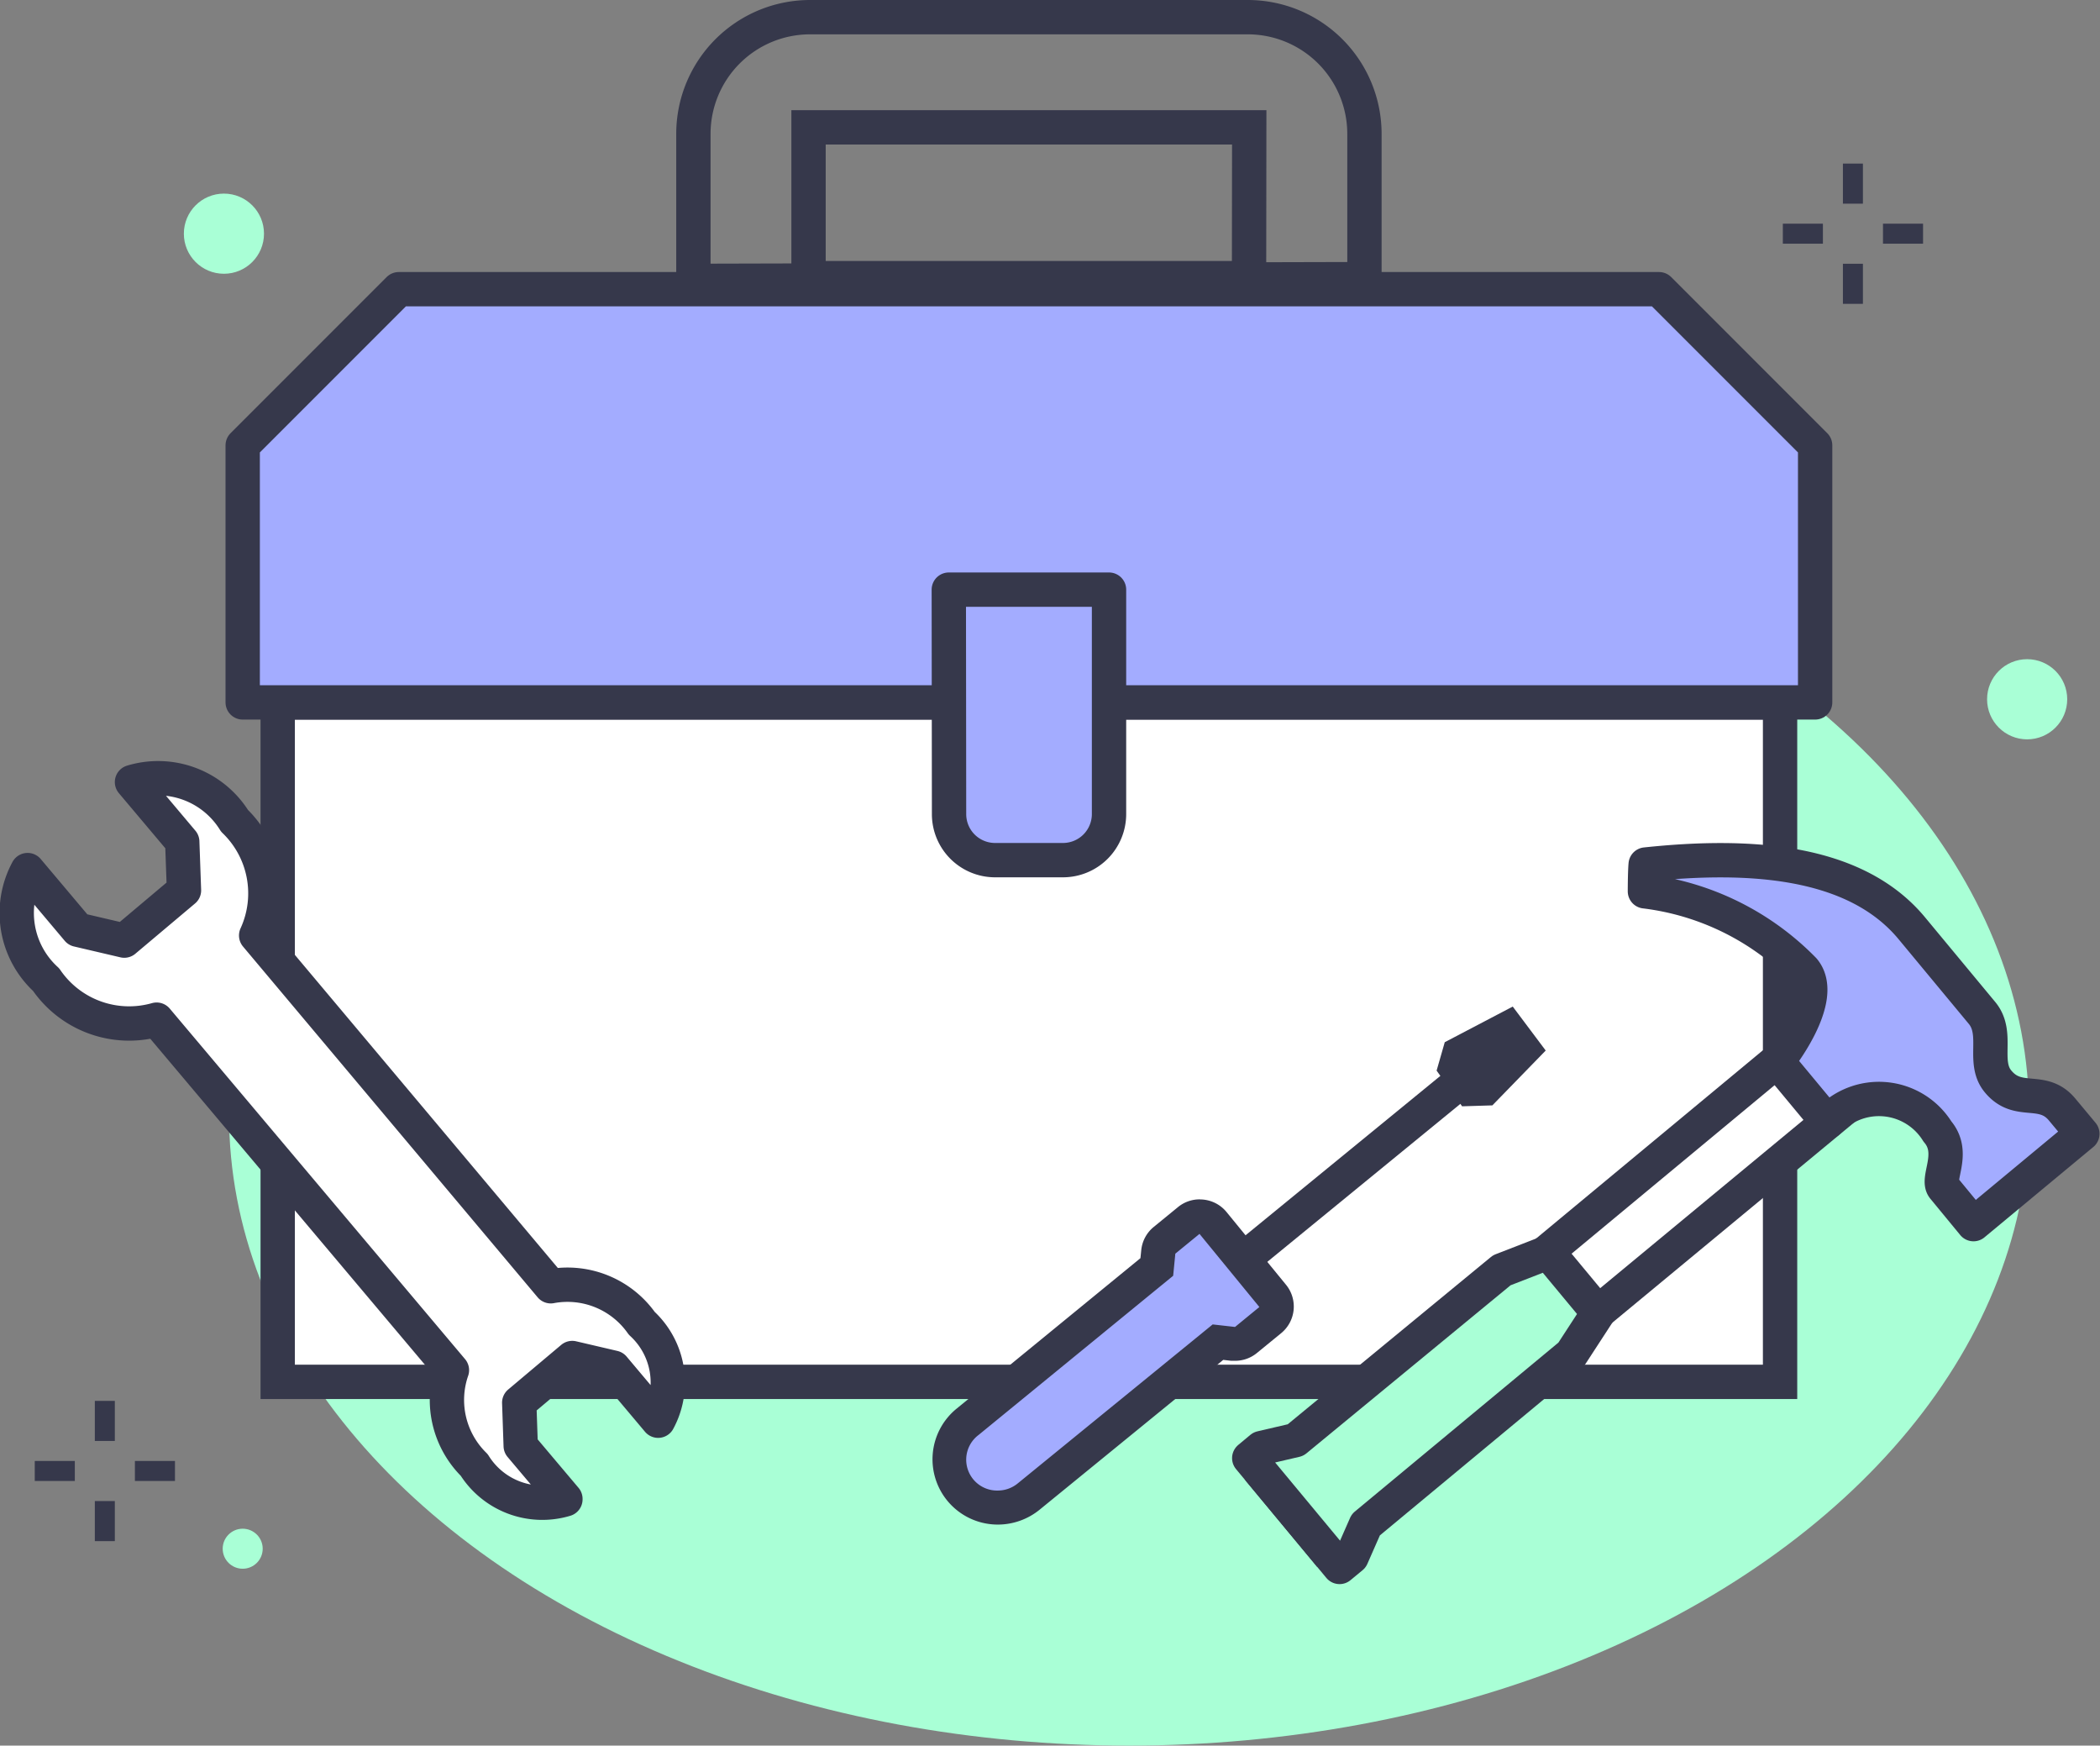 <svg id="Layer_1" data-name="Layer 1" xmlns="http://www.w3.org/2000/svg" viewBox="0 0 34.014 28.266"><rect x="0" y="0" width="34.014" height="28.266" fill="#808080" stroke="none"/><title>icon-parts</title><ellipse cx="18.288" cy="18.054" rx="14.578" ry="10.212" style="fill:#a9ffd6"/><rect x="4.498" y="11.374" width="24.334" height="11.002" style="fill:#fff;stroke:#36384b;stroke-miterlimit:10;stroke-width:0.556px"/><polygon points="3.931 11.374 29.4 11.374 29.4 7.211 26.872 4.683 6.459 4.683 3.931 7.211 3.931 11.374" style="fill:#a3acff;stroke:#36384b;stroke-linecap:round;stroke-linejoin:round;stroke-width:0.556px"/><path d="M16.187,13.3h2.595v3.635a.746.746,0,0,1-.746.745h-1.1a.745.745,0,0,1-.745-.745Z" transform="translate(-0.819 -3.752)" style="fill:#a3acff;stroke:#36384b;stroke-linecap:round;stroke-linejoin:round;stroke-width:0.556px"/><path d="M12.05,5.92V8.3l10.869-.028V5.92a1.89,1.89,0,0,0-1.89-1.89H13.94A1.89,1.89,0,0,0,12.05,5.92Zm9,2.336H13.915V5.814h7.138Z" transform="translate(-0.819 -3.752)" style="fill:none;stroke:#36384b;stroke-miterlimit:10;stroke-width:0.556px"/><rect x="1.536" y="22.684" width="0.324" height="0.649" style="fill:#36384b"/><rect x="1.536" y="24.306" width="0.324" height="0.649" style="fill:#36384b"/><rect x="2.185" y="23.657" width="0.649" height="0.324" style="fill:#36384b"/><rect x="0.563" y="23.657" width="0.649" height="0.324" style="fill:#36384b"/><rect x="29.85" y="2.649" width="0.324" height="0.649" style="fill:#36384b"/><rect x="29.85" y="4.271" width="0.324" height="0.649" style="fill:#36384b"/><rect x="30.499" y="3.622" width="0.649" height="0.324" style="fill:#36384b"/><rect x="28.877" y="3.622" width="0.649" height="0.324" style="fill:#36384b"/><circle cx="3.627" cy="3.784" r="0.649" style="fill:#a9ffd6"/><circle cx="32.834" cy="11.323" r="0.649" style="fill:#a9ffd6"/><circle cx="3.931" cy="25.078" r="0.324" style="fill:#a9ffd6"/><polygon points="30.352 15.876 20.559 24.002 21.372 24.982 31.176 16.869 30.352 15.876" style="fill:#fff;stroke:#36384b;stroke-miterlimit:10;stroke-width:0.556px"/><polygon points="24.325 20.569 20.984 23.319 20.43 23.448 20.234 23.611 21.697 25.373 21.893 25.211 22.122 24.69 25.452 21.927 25.888 21.257 25.075 20.278 24.325 20.569" style="fill:#a9ffd6;stroke:#36384b;stroke-linecap:round;stroke-linejoin:round;stroke-width:0.556px"/><path d="M32.3,22.986c-.123-.148.2-.561-.1-.912a1.115,1.115,0,0,0-1.78-.153l-.813-.979s.819-1.015.427-1.486a4.325,4.325,0,0,0-2.572-1.271s0-.3.012-.434c1.679-.178,3.392-.075,4.31,1.031l1.137,1.371c.279.335,0,.793.259,1.108.328.4.72.071,1.041.459l.326.391-1.763,1.463Z" transform="translate(-0.819 -3.752)" style="fill:#a3acff;stroke:#36384b;stroke-linecap:round;stroke-linejoin:round;stroke-width:0.556px"/><path d="M9.977,28.03A1.3,1.3,0,0,1,8.5,27.474a1.475,1.475,0,0,1-.361-1.535L3.356,20.263a1.628,1.628,0,0,1-1.79-.648,1.461,1.461,0,0,1-.3-1.774l.814.966.752.176.967-.814-.028-.787-.814-.966a1.457,1.457,0,0,1,1.661.627A1.633,1.633,0,0,1,4.968,18.9l4.772,5.68a1.471,1.471,0,0,1,1.474.6,1.3,1.3,0,0,1,.265,1.577l-.723-.859-.668-.156-.859.723.024.7.724.858" transform="translate(-0.819 -3.752)" style="fill:#fff;stroke:#36384b;stroke-linecap:round;stroke-linejoin:round;stroke-width:0.556px"/><line x1="19.915" y1="20.574" x2="23.855" y2="17.351" style="fill:none;stroke:#36384b;stroke-miterlimit:10;stroke-width:0.556px"/><path d="M16.981,28.166a.78.78,0,0,1-.488-1.388l3.062-2.506.025-.244a.272.272,0,0,1,.1-.186l.393-.322a.283.283,0,0,1,.177-.064h.027a.279.279,0,0,1,.189.1l.967,1.181a.28.28,0,0,1-.039.391L21,25.453a.283.283,0,0,1-.177.064c-.01,0-.277-.03-.277-.03l-3.065,2.5A.787.787,0,0,1,16.981,28.166Z" transform="translate(-0.819 -3.752)" style="fill:#a3acff"/><path d="M20.25,23.735l.967,1.181-.394.323-.362-.041-3.156,2.573a.51.51,0,0,1-.324.117.5.5,0,0,1-.312-.9l3.152-2.578.035-.358.394-.322m0-.557a.551.551,0,0,0-.352.126l-.394.322a.557.557,0,0,0-.2.375l-.013.129-2.973,2.433a1.057,1.057,0,0,0,.664,1.881,1.073,1.073,0,0,0,.677-.242l2.973-2.425.13.015.062,0a.557.557,0,0,0,.353-.126l.394-.322a.557.557,0,0,0,.078-.783l-.967-1.182a.557.557,0,0,0-.431-.2Z" transform="translate(-0.819 -3.752)" style="fill:#36384b"/><polygon points="23.663 17.269 23.705 17.123 24.397 16.76 24.563 16.981 24.016 17.544 23.863 17.549 23.663 17.269" style="fill:#fff"/><polygon points="24.502 16.299 23.401 16.876 23.269 17.336 23.682 17.914 24.172 17.899 25.036 17.011 24.502 16.299 24.502 16.299" style="fill:#36384b"/></svg>